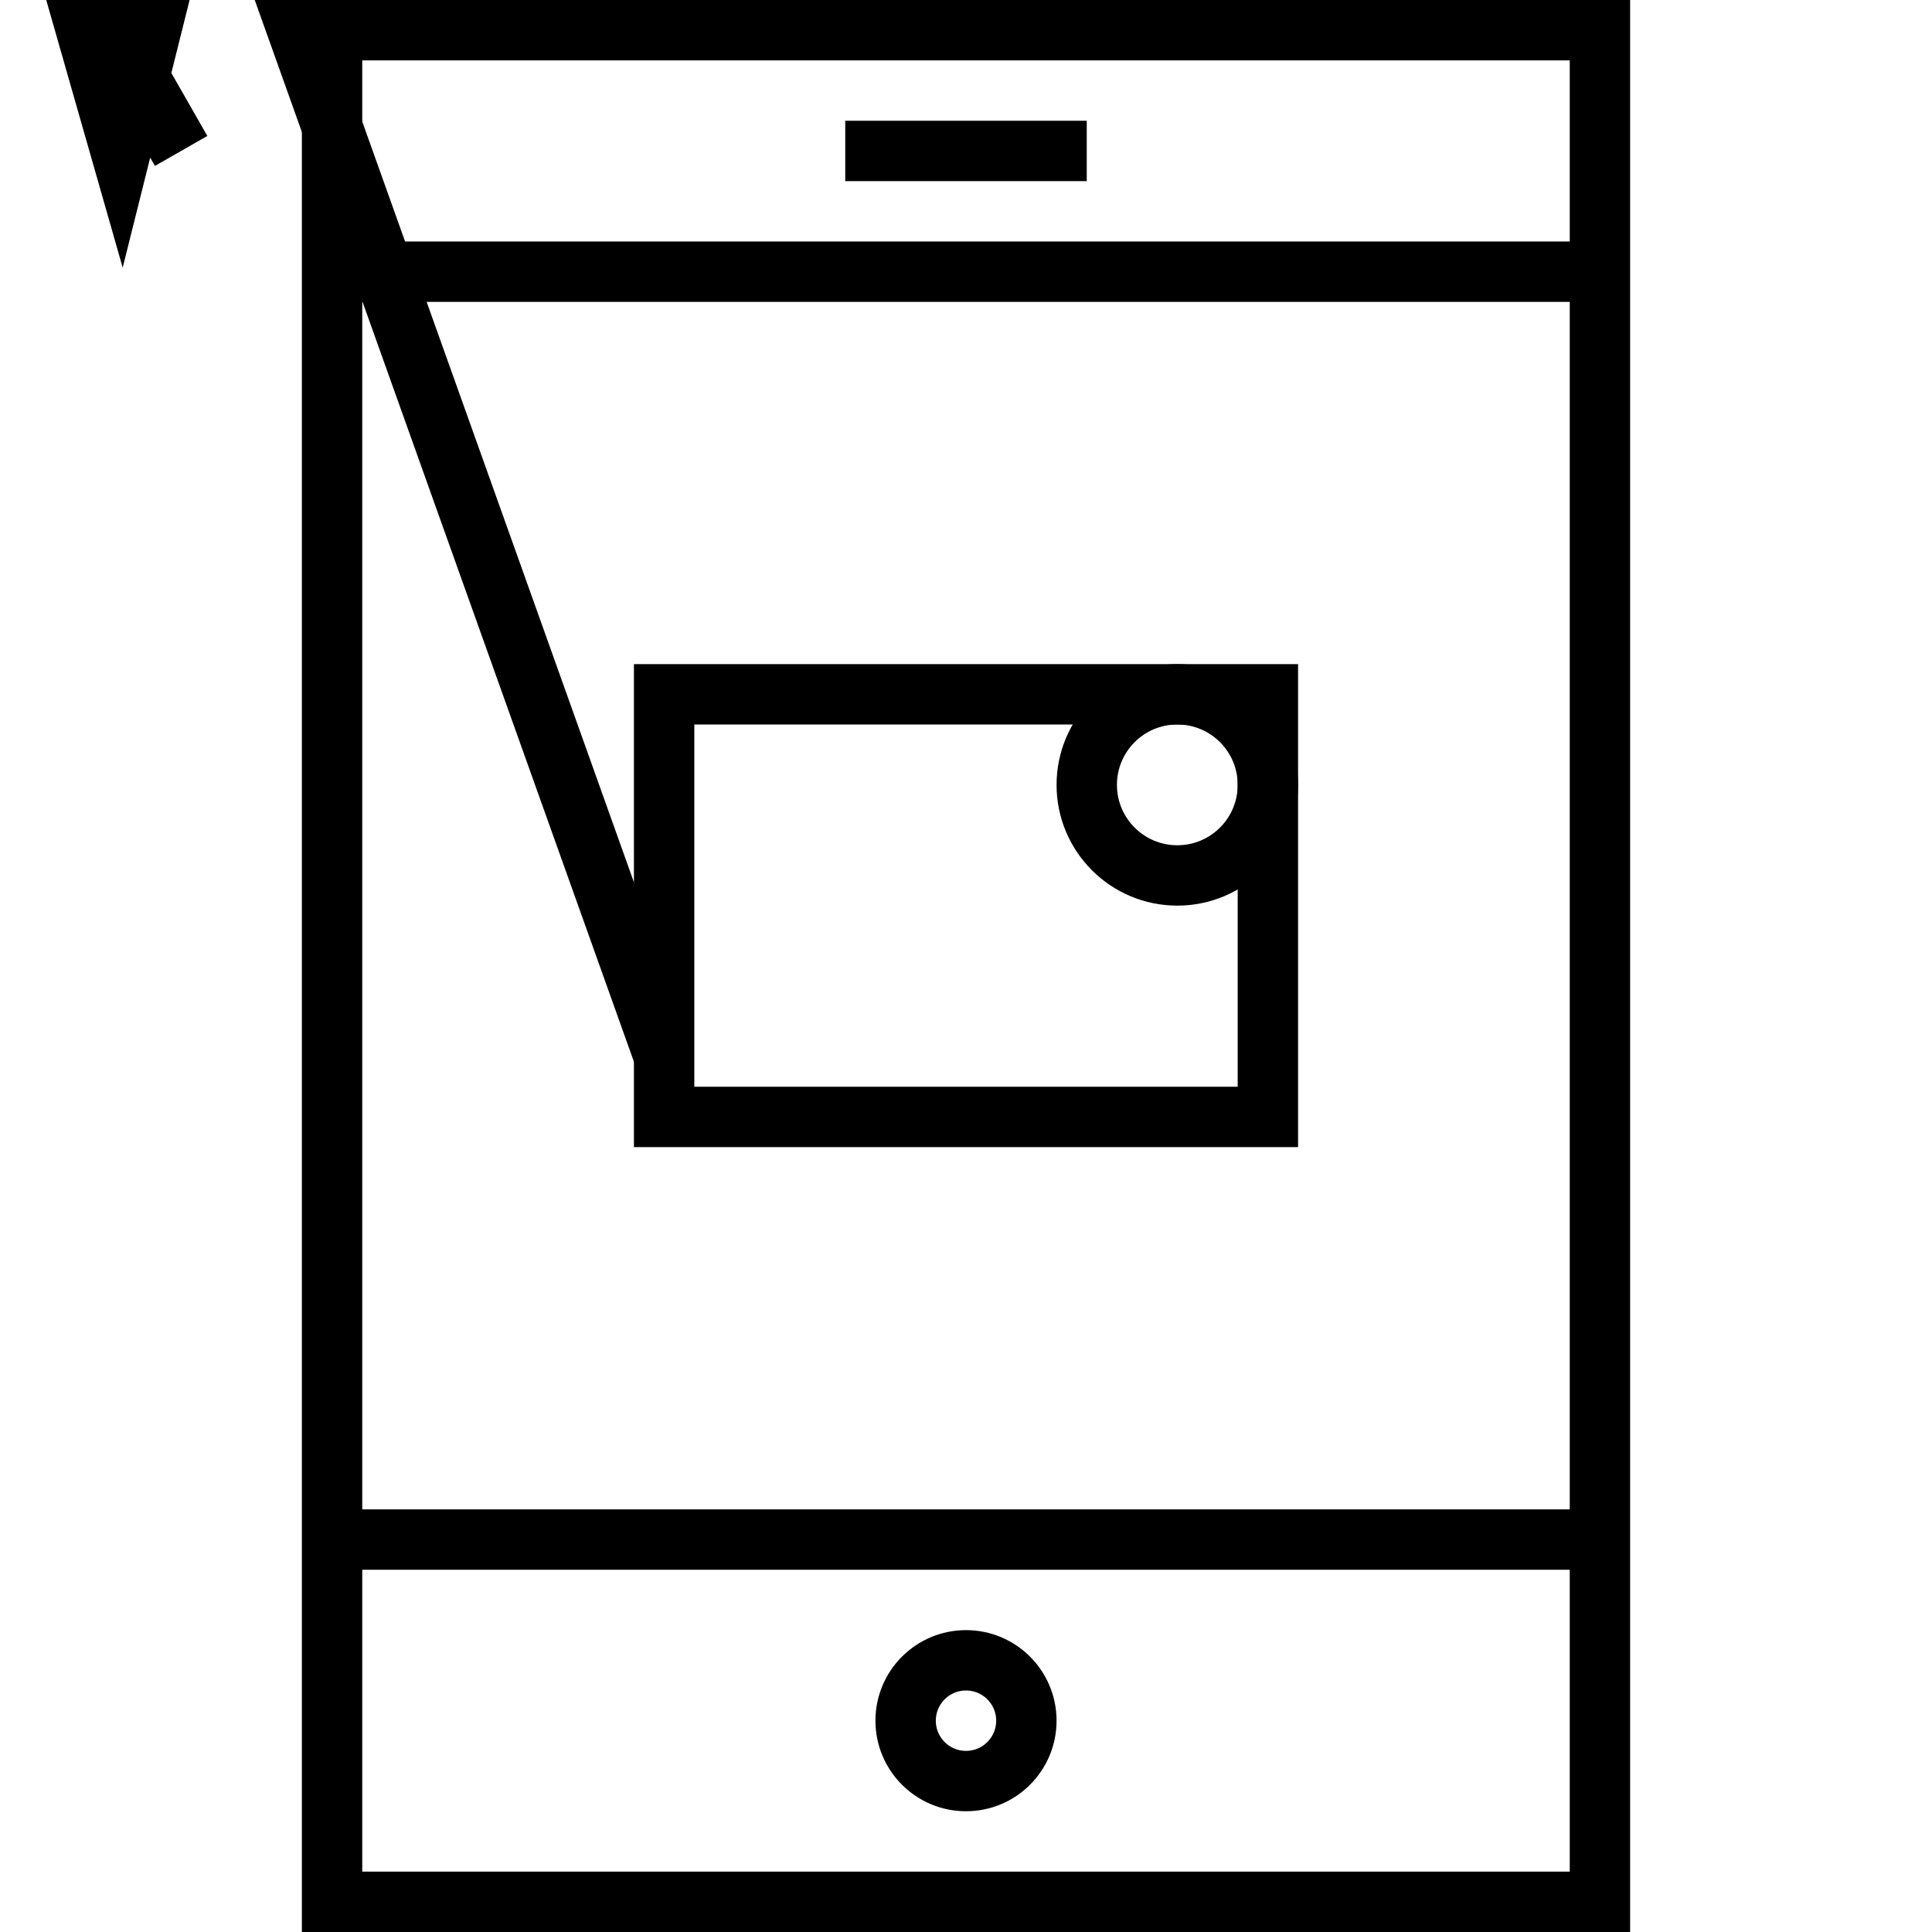 <svg xmlns="http://www.w3.org/2000/svg" viewBox="0 0 64 64"><g fill="none" stroke="#000" stroke-width="2" stroke-miterlimit="10"><path d="M22 23h20v14H22z"/><path d="M22 35L7-7 4 5 2-2 6 5"/></g><circle fill="none" stroke="#000" stroke-width="2" stroke-miterlimit="10" cx="39" cy="26" r="3"/><path fill="none" stroke="#000" stroke-width="2" stroke-miterlimit="10" d="M11 1h42v62H11zM28 5h8M11 51h42M11 9h42"/><circle fill="none" stroke="#000" stroke-width="2" stroke-linejoin="bevel" stroke-miterlimit="10" cx="32" cy="57" r="2"/></svg>